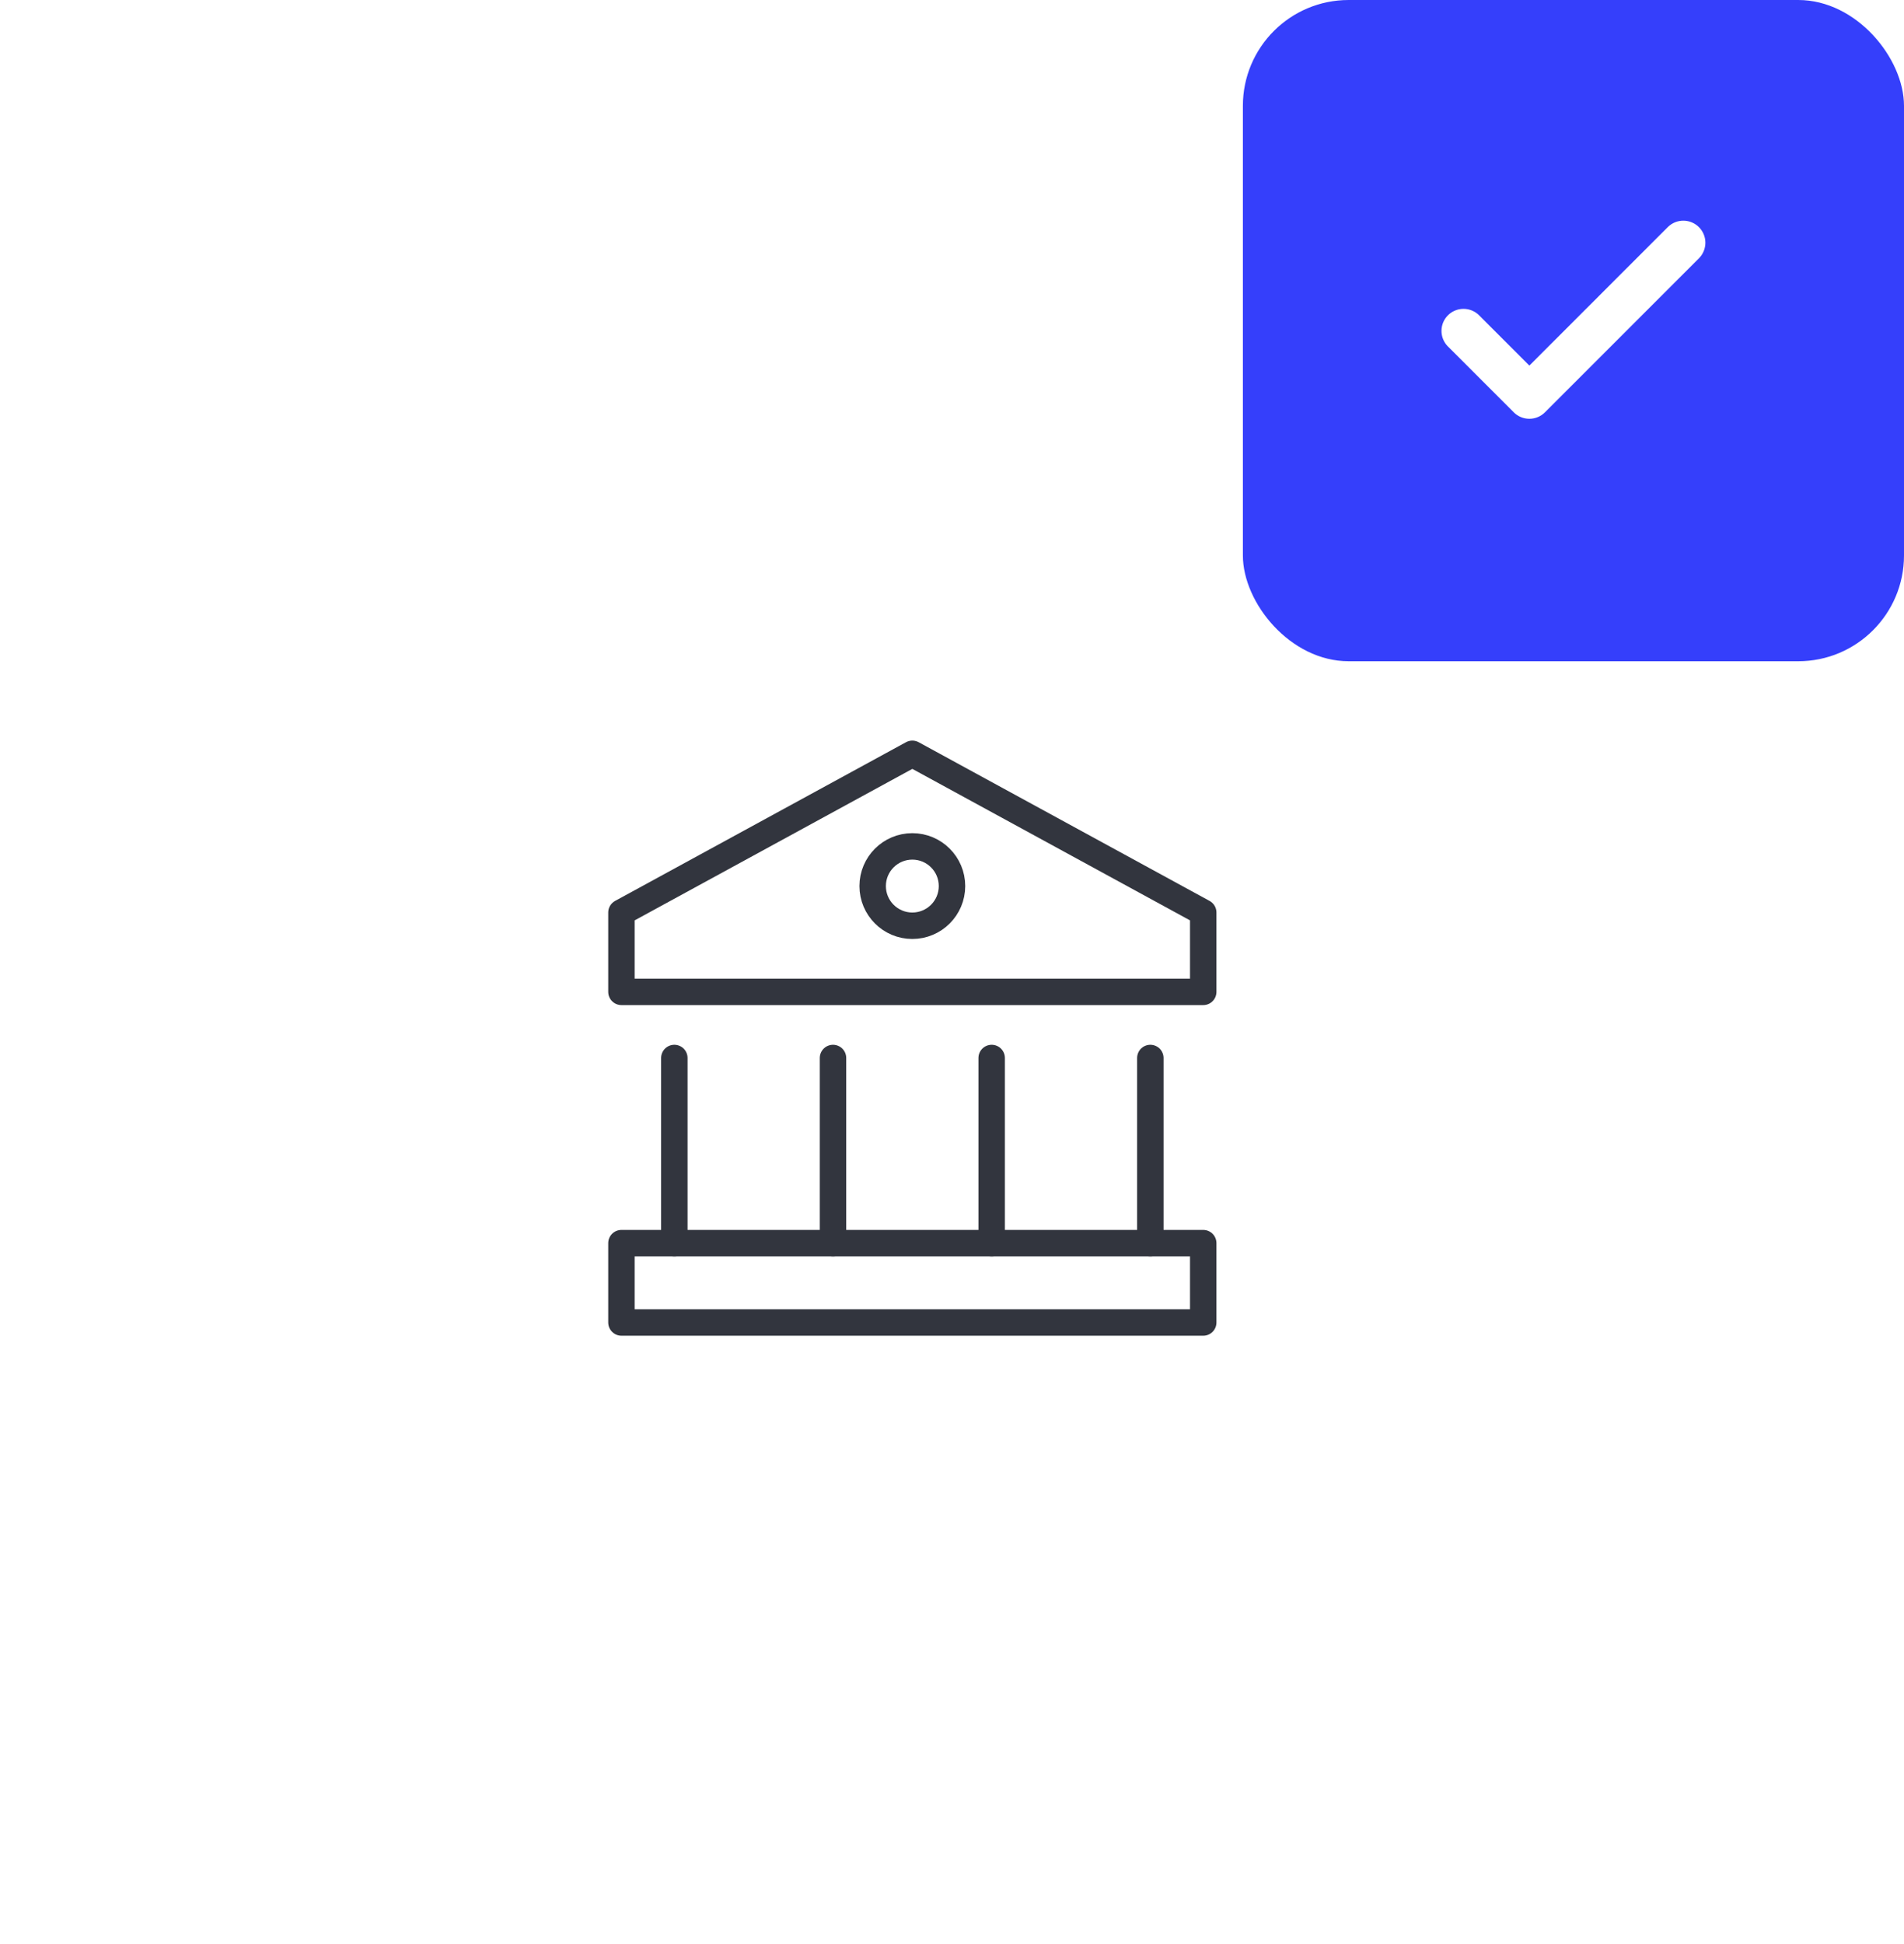 <svg width="144" height="147" viewBox="0 0 144 147" fill="none" xmlns="http://www.w3.org/2000/svg">
<g filter="url(#filter0_d)">
<rect x="24" y="25" width="90" height="90" rx="20" fill="white"/>
<path d="M69 49L47 61V67H91V61L69 49Z" stroke="#32353E" stroke-width="2" stroke-miterlimit="10" stroke-linecap="round" stroke-linejoin="round"/>
<path d="M75 86V72" stroke="#32353E" stroke-width="2" stroke-miterlimit="10" stroke-linecap="round" stroke-linejoin="round"/>
<path d="M51 86V72" stroke="#32353E" stroke-width="2" stroke-miterlimit="10" stroke-linecap="round" stroke-linejoin="round"/>
<path d="M63 72V86" stroke="#32353E" stroke-width="2" stroke-miterlimit="10" stroke-linecap="round" stroke-linejoin="round"/>
<path d="M87 86V72" stroke="#32353E" stroke-width="2" stroke-miterlimit="10" stroke-linecap="round" stroke-linejoin="round"/>
<path d="M69 62C70.657 62 72 60.657 72 59C72 57.343 70.657 56 69 56C67.343 56 66 57.343 66 59C66 60.657 67.343 62 69 62Z" stroke="#32353E" stroke-width="2" stroke-miterlimit="10" stroke-linecap="round" stroke-linejoin="round"/>
<path d="M91 86H47V92H91V86Z" stroke="#32353E" stroke-width="2" stroke-miterlimit="10" stroke-linecap="round" stroke-linejoin="round"/>
</g>
<rect x="94" width="50" height="50" rx="8" fill="#353FFB"/>
<path d="M126.154 17.155L115.666 27.643L111.844 23.822C111.53 23.518 111.109 23.35 110.672 23.354C110.235 23.358 109.817 23.533 109.508 23.842C109.199 24.151 109.023 24.569 109.02 25.006C109.016 25.443 109.184 25.864 109.487 26.178L114.487 31.178C114.8 31.491 115.224 31.666 115.666 31.666C116.108 31.666 116.532 31.491 116.844 31.178L128.511 19.512C128.814 19.197 128.982 18.776 128.979 18.339C128.975 17.902 128.799 17.484 128.49 17.175C128.181 16.866 127.763 16.691 127.326 16.687C126.889 16.683 126.468 16.851 126.154 17.155Z" fill="white"/>
<defs>
<filter id="filter0_d" x="0" y="9" width="138" height="138" filterUnits="userSpaceOnUse" color-interpolation-filters="sRGB">
<feFlood flood-opacity="0" result="BackgroundImageFix"/>
<feColorMatrix in="SourceAlpha" type="matrix" values="0 0 0 0 0 0 0 0 0 0 0 0 0 0 0 0 0 0 127 0"/>
<feOffset dy="8"/>
<feGaussianBlur stdDeviation="12"/>
<feColorMatrix type="matrix" values="0 0 0 0 0.217 0 0 0 0 0.221 0 0 0 0 0.3 0 0 0 0.1 0"/>
<feBlend mode="normal" in2="BackgroundImageFix" result="effect1_dropShadow"/>
<feBlend mode="normal" in="SourceGraphic" in2="effect1_dropShadow" result="shape"/>
</filter>
</defs>
</svg>
